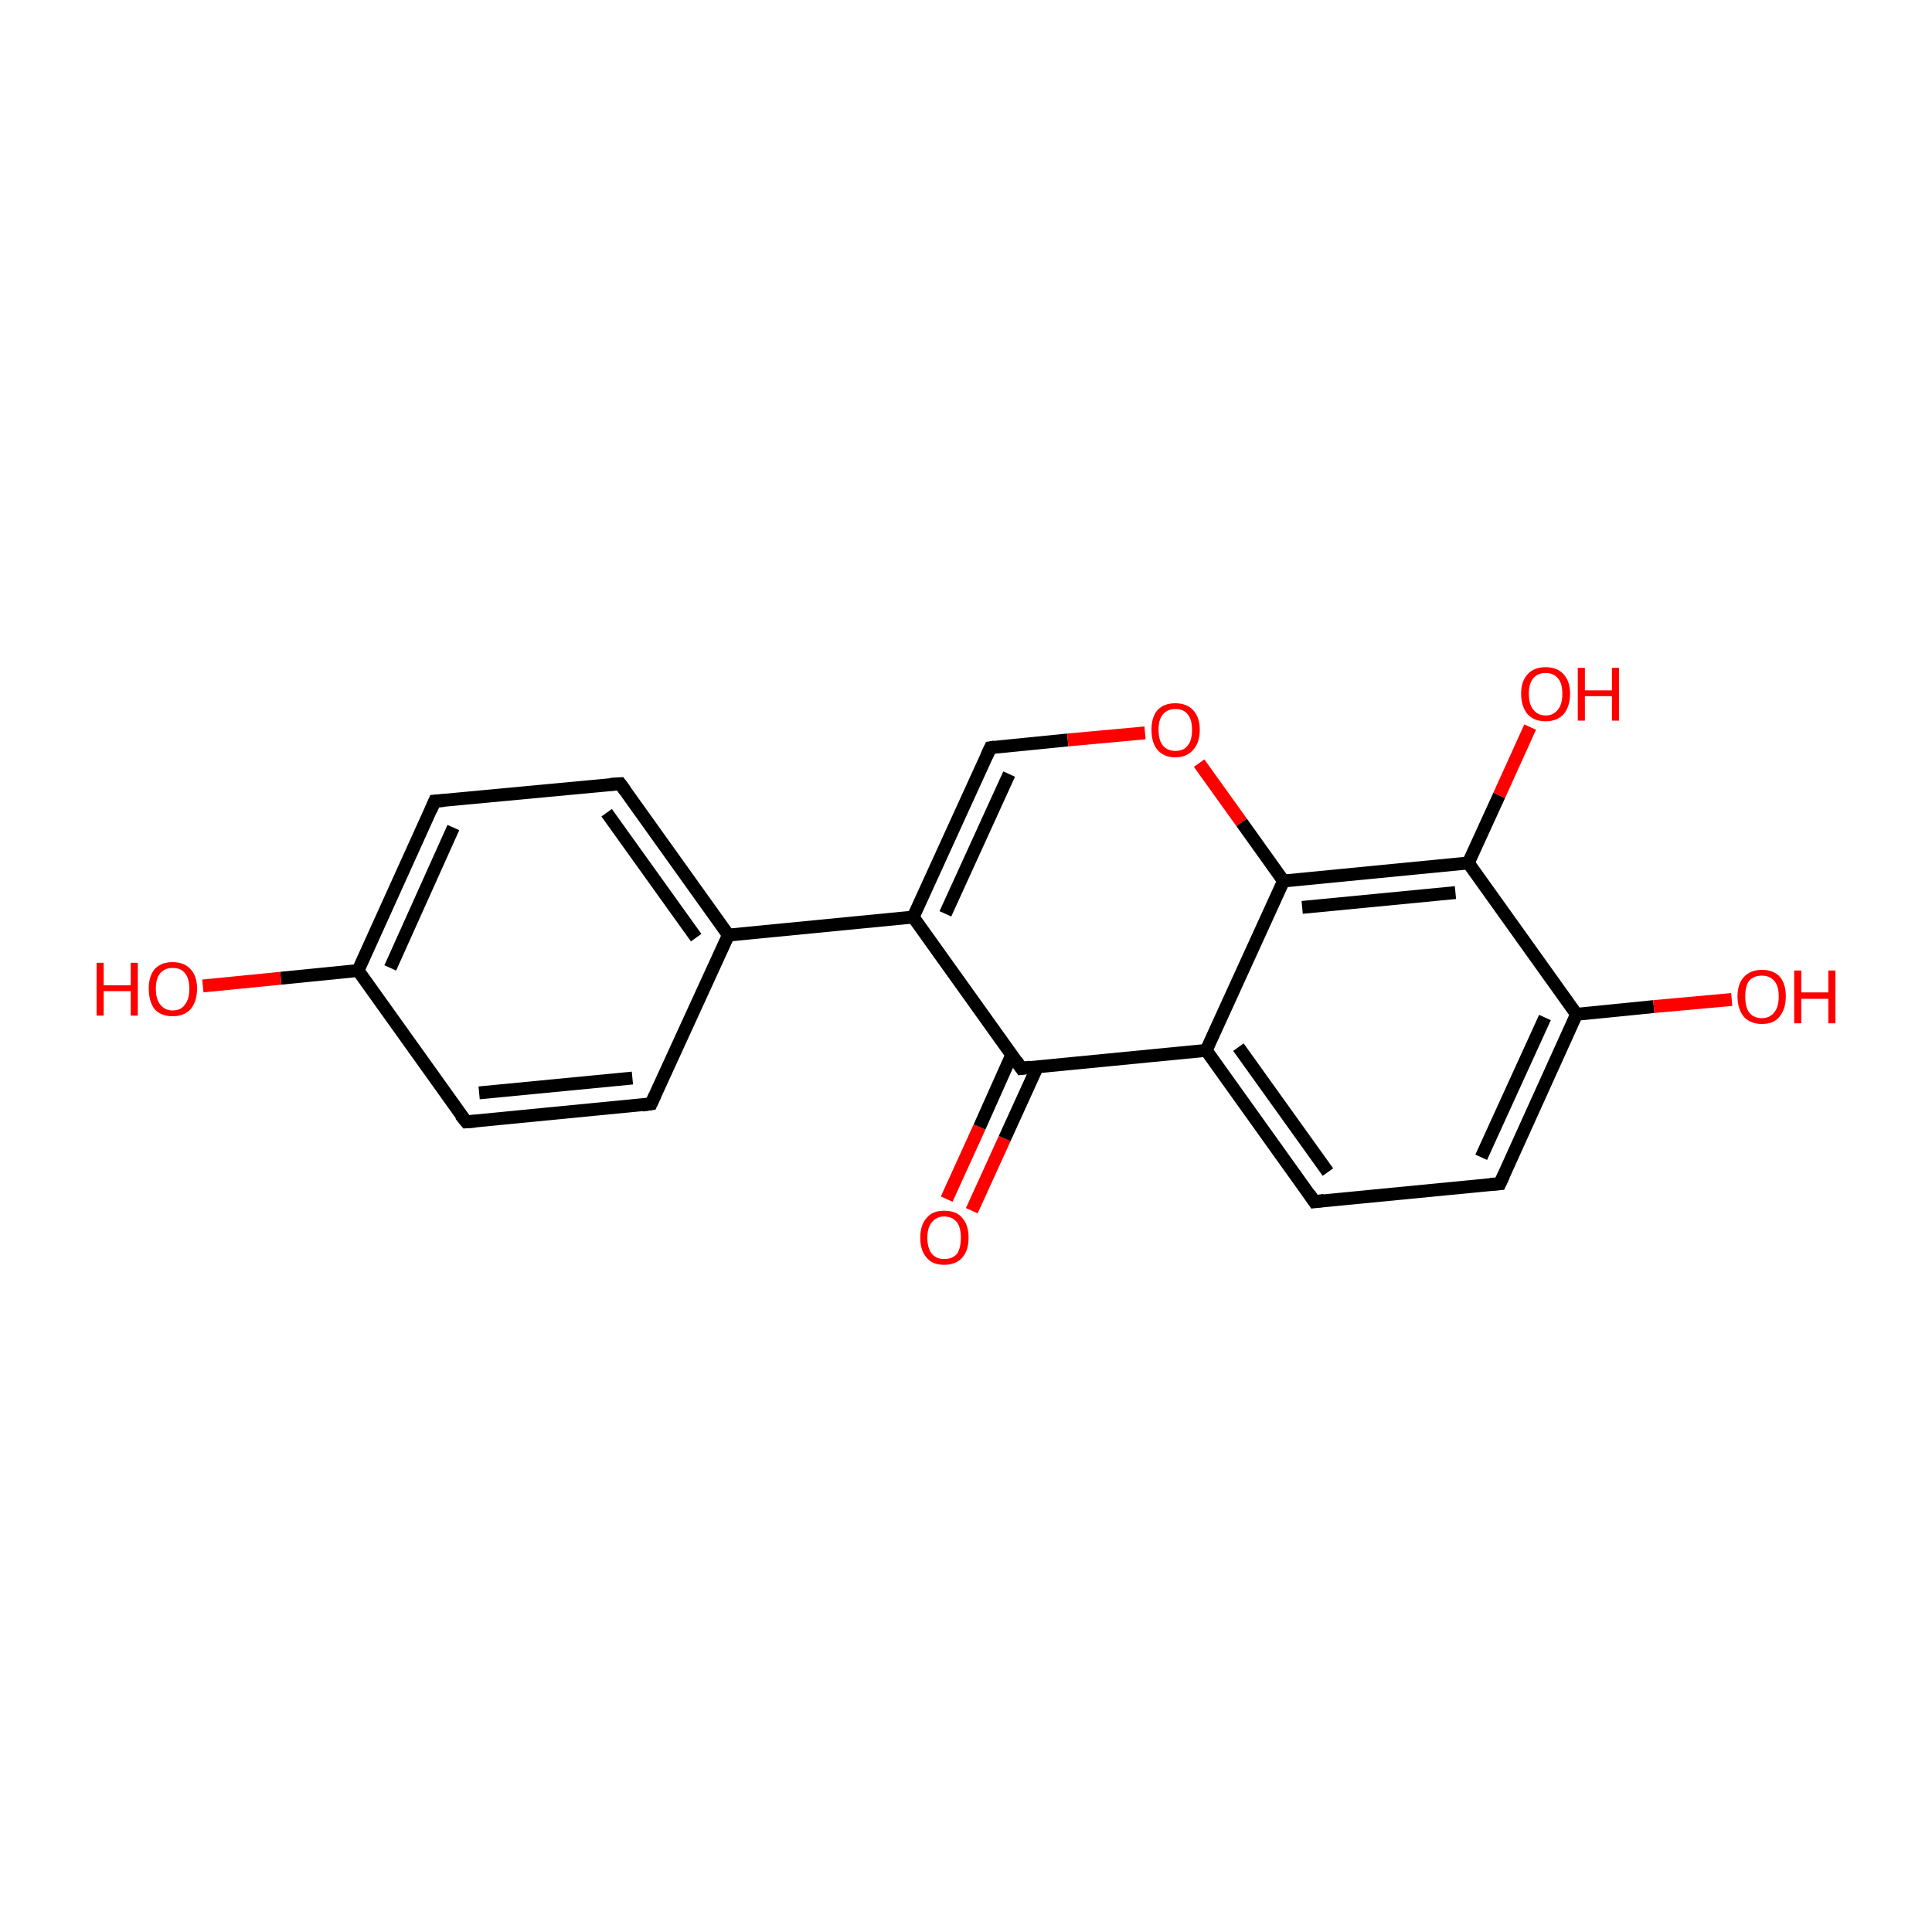 <?xml version='1.0' encoding='iso-8859-1'?>
<svg version='1.1' baseProfile='full'
              xmlns='http://www.w3.org/2000/svg'
                      xmlns:rdkit='http://www.rdkit.org/xml'
                      xmlns:xlink='http://www.w3.org/1999/xlink'
                  xml:space='preserve'
width='300px' height='300px' viewBox='0 0 300 300'>
<!-- END OF HEADER -->
<rect style='opacity:1.0;fill:#FFFFFF;stroke:none' width='300.0' height='300.0' x='0.0' y='0.0'> </rect>
<path class='bond-0 atom-0 atom-1' d='M 147.0,186.2 L 152.1,175.0' style='fill:none;fill-rule:evenodd;stroke:#FF0000;stroke-width:2.0px;stroke-linecap:butt;stroke-linejoin:miter;stroke-opacity:1' />
<path class='bond-0 atom-0 atom-1' d='M 152.1,175.0 L 157.1,163.8' style='fill:none;fill-rule:evenodd;stroke:#000000;stroke-width:2.0px;stroke-linecap:butt;stroke-linejoin:miter;stroke-opacity:1' />
<path class='bond-0 atom-0 atom-1' d='M 150.9,188.0 L 156.0,176.8' style='fill:none;fill-rule:evenodd;stroke:#FF0000;stroke-width:2.0px;stroke-linecap:butt;stroke-linejoin:miter;stroke-opacity:1' />
<path class='bond-0 atom-0 atom-1' d='M 156.0,176.8 L 161.1,165.6' style='fill:none;fill-rule:evenodd;stroke:#000000;stroke-width:2.0px;stroke-linecap:butt;stroke-linejoin:miter;stroke-opacity:1' />
<path class='bond-1 atom-1 atom-2' d='M 158.6,165.9 L 141.8,142.4' style='fill:none;fill-rule:evenodd;stroke:#000000;stroke-width:2.0px;stroke-linecap:butt;stroke-linejoin:miter;stroke-opacity:1' />
<path class='bond-2 atom-2 atom-3' d='M 141.8,142.4 L 113.1,145.2' style='fill:none;fill-rule:evenodd;stroke:#000000;stroke-width:2.0px;stroke-linecap:butt;stroke-linejoin:miter;stroke-opacity:1' />
<path class='bond-3 atom-3 atom-4' d='M 113.1,145.2 L 96.3,121.7' style='fill:none;fill-rule:evenodd;stroke:#000000;stroke-width:2.0px;stroke-linecap:butt;stroke-linejoin:miter;stroke-opacity:1' />
<path class='bond-3 atom-3 atom-4' d='M 108.1,145.6 L 94.2,126.2' style='fill:none;fill-rule:evenodd;stroke:#000000;stroke-width:2.0px;stroke-linecap:butt;stroke-linejoin:miter;stroke-opacity:1' />
<path class='bond-4 atom-4 atom-5' d='M 96.3,121.7 L 67.5,124.4' style='fill:none;fill-rule:evenodd;stroke:#000000;stroke-width:2.0px;stroke-linecap:butt;stroke-linejoin:miter;stroke-opacity:1' />
<path class='bond-5 atom-5 atom-6' d='M 67.5,124.4 L 55.6,150.7' style='fill:none;fill-rule:evenodd;stroke:#000000;stroke-width:2.0px;stroke-linecap:butt;stroke-linejoin:miter;stroke-opacity:1' />
<path class='bond-5 atom-5 atom-6' d='M 70.4,128.5 L 60.6,150.3' style='fill:none;fill-rule:evenodd;stroke:#000000;stroke-width:2.0px;stroke-linecap:butt;stroke-linejoin:miter;stroke-opacity:1' />
<path class='bond-6 atom-6 atom-7' d='M 55.6,150.7 L 43.6,151.9' style='fill:none;fill-rule:evenodd;stroke:#000000;stroke-width:2.0px;stroke-linecap:butt;stroke-linejoin:miter;stroke-opacity:1' />
<path class='bond-6 atom-6 atom-7' d='M 43.6,151.9 L 31.5,153.1' style='fill:none;fill-rule:evenodd;stroke:#FF0000;stroke-width:2.0px;stroke-linecap:butt;stroke-linejoin:miter;stroke-opacity:1' />
<path class='bond-7 atom-6 atom-8' d='M 55.6,150.7 L 72.4,174.2' style='fill:none;fill-rule:evenodd;stroke:#000000;stroke-width:2.0px;stroke-linecap:butt;stroke-linejoin:miter;stroke-opacity:1' />
<path class='bond-8 atom-8 atom-9' d='M 72.4,174.2 L 101.1,171.4' style='fill:none;fill-rule:evenodd;stroke:#000000;stroke-width:2.0px;stroke-linecap:butt;stroke-linejoin:miter;stroke-opacity:1' />
<path class='bond-8 atom-8 atom-9' d='M 74.4,169.7 L 98.2,167.4' style='fill:none;fill-rule:evenodd;stroke:#000000;stroke-width:2.0px;stroke-linecap:butt;stroke-linejoin:miter;stroke-opacity:1' />
<path class='bond-9 atom-2 atom-10' d='M 141.8,142.4 L 153.8,116.1' style='fill:none;fill-rule:evenodd;stroke:#000000;stroke-width:2.0px;stroke-linecap:butt;stroke-linejoin:miter;stroke-opacity:1' />
<path class='bond-9 atom-2 atom-10' d='M 146.8,141.9 L 156.7,120.2' style='fill:none;fill-rule:evenodd;stroke:#000000;stroke-width:2.0px;stroke-linecap:butt;stroke-linejoin:miter;stroke-opacity:1' />
<path class='bond-10 atom-10 atom-11' d='M 153.8,116.1 L 165.8,114.9' style='fill:none;fill-rule:evenodd;stroke:#000000;stroke-width:2.0px;stroke-linecap:butt;stroke-linejoin:miter;stroke-opacity:1' />
<path class='bond-10 atom-10 atom-11' d='M 165.8,114.9 L 177.8,113.8' style='fill:none;fill-rule:evenodd;stroke:#FF0000;stroke-width:2.0px;stroke-linecap:butt;stroke-linejoin:miter;stroke-opacity:1' />
<path class='bond-11 atom-11 atom-12' d='M 186.2,118.5 L 192.8,127.7' style='fill:none;fill-rule:evenodd;stroke:#FF0000;stroke-width:2.0px;stroke-linecap:butt;stroke-linejoin:miter;stroke-opacity:1' />
<path class='bond-11 atom-11 atom-12' d='M 192.8,127.7 L 199.3,136.8' style='fill:none;fill-rule:evenodd;stroke:#000000;stroke-width:2.0px;stroke-linecap:butt;stroke-linejoin:miter;stroke-opacity:1' />
<path class='bond-12 atom-12 atom-13' d='M 199.3,136.8 L 228.0,134.0' style='fill:none;fill-rule:evenodd;stroke:#000000;stroke-width:2.0px;stroke-linecap:butt;stroke-linejoin:miter;stroke-opacity:1' />
<path class='bond-12 atom-12 atom-13' d='M 202.2,140.9 L 226.0,138.6' style='fill:none;fill-rule:evenodd;stroke:#000000;stroke-width:2.0px;stroke-linecap:butt;stroke-linejoin:miter;stroke-opacity:1' />
<path class='bond-13 atom-13 atom-14' d='M 228.0,134.0 L 232.8,123.5' style='fill:none;fill-rule:evenodd;stroke:#000000;stroke-width:2.0px;stroke-linecap:butt;stroke-linejoin:miter;stroke-opacity:1' />
<path class='bond-13 atom-13 atom-14' d='M 232.8,123.5 L 237.6,112.9' style='fill:none;fill-rule:evenodd;stroke:#FF0000;stroke-width:2.0px;stroke-linecap:butt;stroke-linejoin:miter;stroke-opacity:1' />
<path class='bond-14 atom-13 atom-15' d='M 228.0,134.0 L 244.8,157.5' style='fill:none;fill-rule:evenodd;stroke:#000000;stroke-width:2.0px;stroke-linecap:butt;stroke-linejoin:miter;stroke-opacity:1' />
<path class='bond-15 atom-15 atom-16' d='M 244.8,157.5 L 256.8,156.3' style='fill:none;fill-rule:evenodd;stroke:#000000;stroke-width:2.0px;stroke-linecap:butt;stroke-linejoin:miter;stroke-opacity:1' />
<path class='bond-15 atom-15 atom-16' d='M 256.8,156.3 L 268.9,155.2' style='fill:none;fill-rule:evenodd;stroke:#FF0000;stroke-width:2.0px;stroke-linecap:butt;stroke-linejoin:miter;stroke-opacity:1' />
<path class='bond-16 atom-15 atom-17' d='M 244.8,157.5 L 232.9,183.8' style='fill:none;fill-rule:evenodd;stroke:#000000;stroke-width:2.0px;stroke-linecap:butt;stroke-linejoin:miter;stroke-opacity:1' />
<path class='bond-16 atom-15 atom-17' d='M 239.9,158.0 L 230.0,179.7' style='fill:none;fill-rule:evenodd;stroke:#000000;stroke-width:2.0px;stroke-linecap:butt;stroke-linejoin:miter;stroke-opacity:1' />
<path class='bond-17 atom-17 atom-18' d='M 232.9,183.8 L 204.1,186.6' style='fill:none;fill-rule:evenodd;stroke:#000000;stroke-width:2.0px;stroke-linecap:butt;stroke-linejoin:miter;stroke-opacity:1' />
<path class='bond-18 atom-18 atom-19' d='M 204.1,186.6 L 187.3,163.1' style='fill:none;fill-rule:evenodd;stroke:#000000;stroke-width:2.0px;stroke-linecap:butt;stroke-linejoin:miter;stroke-opacity:1' />
<path class='bond-18 atom-18 atom-19' d='M 206.2,182.0 L 192.3,162.6' style='fill:none;fill-rule:evenodd;stroke:#000000;stroke-width:2.0px;stroke-linecap:butt;stroke-linejoin:miter;stroke-opacity:1' />
<path class='bond-19 atom-19 atom-1' d='M 187.3,163.1 L 158.6,165.9' style='fill:none;fill-rule:evenodd;stroke:#000000;stroke-width:2.0px;stroke-linecap:butt;stroke-linejoin:miter;stroke-opacity:1' />
<path class='bond-20 atom-9 atom-3' d='M 101.1,171.4 L 113.1,145.2' style='fill:none;fill-rule:evenodd;stroke:#000000;stroke-width:2.0px;stroke-linecap:butt;stroke-linejoin:miter;stroke-opacity:1' />
<path class='bond-21 atom-19 atom-12' d='M 187.3,163.1 L 199.3,136.8' style='fill:none;fill-rule:evenodd;stroke:#000000;stroke-width:2.0px;stroke-linecap:butt;stroke-linejoin:miter;stroke-opacity:1' />
<path d='M 157.8,164.7 L 158.6,165.9 L 160.0,165.7' style='fill:none;stroke:#000000;stroke-width:2.0px;stroke-linecap:butt;stroke-linejoin:miter;stroke-miterlimit:10;stroke-opacity:1;' />
<path d='M 97.1,122.8 L 96.3,121.7 L 94.8,121.8' style='fill:none;stroke:#000000;stroke-width:2.0px;stroke-linecap:butt;stroke-linejoin:miter;stroke-miterlimit:10;stroke-opacity:1;' />
<path d='M 69.0,124.3 L 67.5,124.4 L 66.9,125.8' style='fill:none;stroke:#000000;stroke-width:2.0px;stroke-linecap:butt;stroke-linejoin:miter;stroke-miterlimit:10;stroke-opacity:1;' />
<path d='M 71.5,173.1 L 72.4,174.2 L 73.8,174.1' style='fill:none;stroke:#000000;stroke-width:2.0px;stroke-linecap:butt;stroke-linejoin:miter;stroke-miterlimit:10;stroke-opacity:1;' />
<path d='M 99.7,171.6 L 101.1,171.4 L 101.7,170.1' style='fill:none;stroke:#000000;stroke-width:2.0px;stroke-linecap:butt;stroke-linejoin:miter;stroke-miterlimit:10;stroke-opacity:1;' />
<path d='M 153.2,117.4 L 153.8,116.1 L 154.4,116.0' style='fill:none;stroke:#000000;stroke-width:2.0px;stroke-linecap:butt;stroke-linejoin:miter;stroke-miterlimit:10;stroke-opacity:1;' />
<path d='M 233.5,182.5 L 232.9,183.8 L 231.4,183.9' style='fill:none;stroke:#000000;stroke-width:2.0px;stroke-linecap:butt;stroke-linejoin:miter;stroke-miterlimit:10;stroke-opacity:1;' />
<path d='M 205.6,186.4 L 204.1,186.6 L 203.3,185.4' style='fill:none;stroke:#000000;stroke-width:2.0px;stroke-linecap:butt;stroke-linejoin:miter;stroke-miterlimit:10;stroke-opacity:1;' />
<path class='atom-0' d='M 142.9 192.2
Q 142.9 190.2, 143.9 189.1
Q 144.8 188.0, 146.6 188.0
Q 148.5 188.0, 149.4 189.1
Q 150.4 190.2, 150.4 192.2
Q 150.4 194.2, 149.4 195.3
Q 148.4 196.4, 146.6 196.4
Q 144.8 196.4, 143.9 195.3
Q 142.9 194.2, 142.9 192.2
M 146.6 195.5
Q 147.9 195.5, 148.6 194.7
Q 149.2 193.8, 149.2 192.2
Q 149.2 190.6, 148.6 189.8
Q 147.9 188.9, 146.6 188.9
Q 145.4 188.9, 144.7 189.8
Q 144.0 190.6, 144.0 192.2
Q 144.0 193.8, 144.7 194.7
Q 145.4 195.5, 146.6 195.5
' fill='#FF0000'/>
<path class='atom-7' d='M 15.0 149.5
L 16.1 149.5
L 16.1 153.0
L 20.3 153.0
L 20.3 149.5
L 21.4 149.5
L 21.4 157.7
L 20.3 157.7
L 20.3 153.9
L 16.1 153.9
L 16.1 157.7
L 15.0 157.7
L 15.0 149.5
' fill='#FF0000'/>
<path class='atom-7' d='M 23.1 153.5
Q 23.1 151.6, 24.0 150.5
Q 25.0 149.4, 26.8 149.4
Q 28.6 149.4, 29.6 150.5
Q 30.6 151.6, 30.6 153.5
Q 30.6 155.5, 29.6 156.7
Q 28.6 157.8, 26.8 157.8
Q 25.0 157.8, 24.0 156.7
Q 23.1 155.5, 23.1 153.5
M 26.8 156.9
Q 28.1 156.9, 28.7 156.0
Q 29.4 155.2, 29.4 153.5
Q 29.4 151.9, 28.7 151.1
Q 28.1 150.3, 26.8 150.3
Q 25.6 150.3, 24.9 151.1
Q 24.2 151.9, 24.2 153.5
Q 24.2 155.2, 24.9 156.0
Q 25.6 156.9, 26.8 156.9
' fill='#FF0000'/>
<path class='atom-11' d='M 178.8 113.3
Q 178.8 111.4, 179.7 110.3
Q 180.7 109.2, 182.5 109.2
Q 184.3 109.2, 185.3 110.3
Q 186.3 111.4, 186.3 113.3
Q 186.3 115.3, 185.3 116.4
Q 184.3 117.6, 182.5 117.6
Q 180.7 117.6, 179.7 116.4
Q 178.8 115.3, 178.8 113.3
M 182.5 116.6
Q 183.8 116.6, 184.4 115.8
Q 185.1 115.0, 185.1 113.3
Q 185.1 111.7, 184.4 110.9
Q 183.8 110.1, 182.5 110.1
Q 181.3 110.1, 180.6 110.9
Q 179.9 111.7, 179.9 113.3
Q 179.9 115.0, 180.6 115.8
Q 181.3 116.6, 182.5 116.6
' fill='#FF0000'/>
<path class='atom-14' d='M 236.2 107.7
Q 236.2 105.8, 237.2 104.7
Q 238.2 103.6, 240.0 103.6
Q 241.8 103.6, 242.8 104.7
Q 243.8 105.8, 243.8 107.7
Q 243.8 109.7, 242.8 110.9
Q 241.8 112.0, 240.0 112.0
Q 238.2 112.0, 237.2 110.9
Q 236.2 109.7, 236.2 107.7
M 240.0 111.1
Q 241.2 111.1, 241.9 110.2
Q 242.6 109.4, 242.6 107.7
Q 242.6 106.1, 241.9 105.3
Q 241.2 104.5, 240.0 104.5
Q 238.8 104.5, 238.1 105.3
Q 237.4 106.1, 237.4 107.7
Q 237.4 109.4, 238.1 110.2
Q 238.8 111.1, 240.0 111.1
' fill='#FF0000'/>
<path class='atom-14' d='M 245.0 103.7
L 246.1 103.7
L 246.1 107.2
L 250.3 107.2
L 250.3 103.7
L 251.4 103.7
L 251.4 111.9
L 250.3 111.9
L 250.3 108.1
L 246.1 108.1
L 246.1 111.9
L 245.0 111.9
L 245.0 103.7
' fill='#FF0000'/>
<path class='atom-16' d='M 269.8 154.7
Q 269.8 152.8, 270.8 151.7
Q 271.8 150.6, 273.6 150.6
Q 275.4 150.6, 276.4 151.7
Q 277.3 152.8, 277.3 154.7
Q 277.3 156.7, 276.3 157.9
Q 275.4 159.0, 273.6 159.0
Q 271.8 159.0, 270.8 157.9
Q 269.8 156.7, 269.8 154.7
M 273.6 158.1
Q 274.8 158.1, 275.5 157.2
Q 276.2 156.4, 276.2 154.7
Q 276.2 153.1, 275.5 152.3
Q 274.8 151.5, 273.6 151.5
Q 272.3 151.5, 271.6 152.3
Q 271.0 153.1, 271.0 154.7
Q 271.0 156.4, 271.6 157.2
Q 272.3 158.1, 273.6 158.1
' fill='#FF0000'/>
<path class='atom-16' d='M 278.6 150.7
L 279.7 150.7
L 279.7 154.1
L 283.9 154.1
L 283.9 150.7
L 285.0 150.7
L 285.0 158.9
L 283.9 158.9
L 283.9 155.1
L 279.7 155.1
L 279.7 158.9
L 278.6 158.9
L 278.6 150.7
' fill='#FF0000'/>
</svg>

